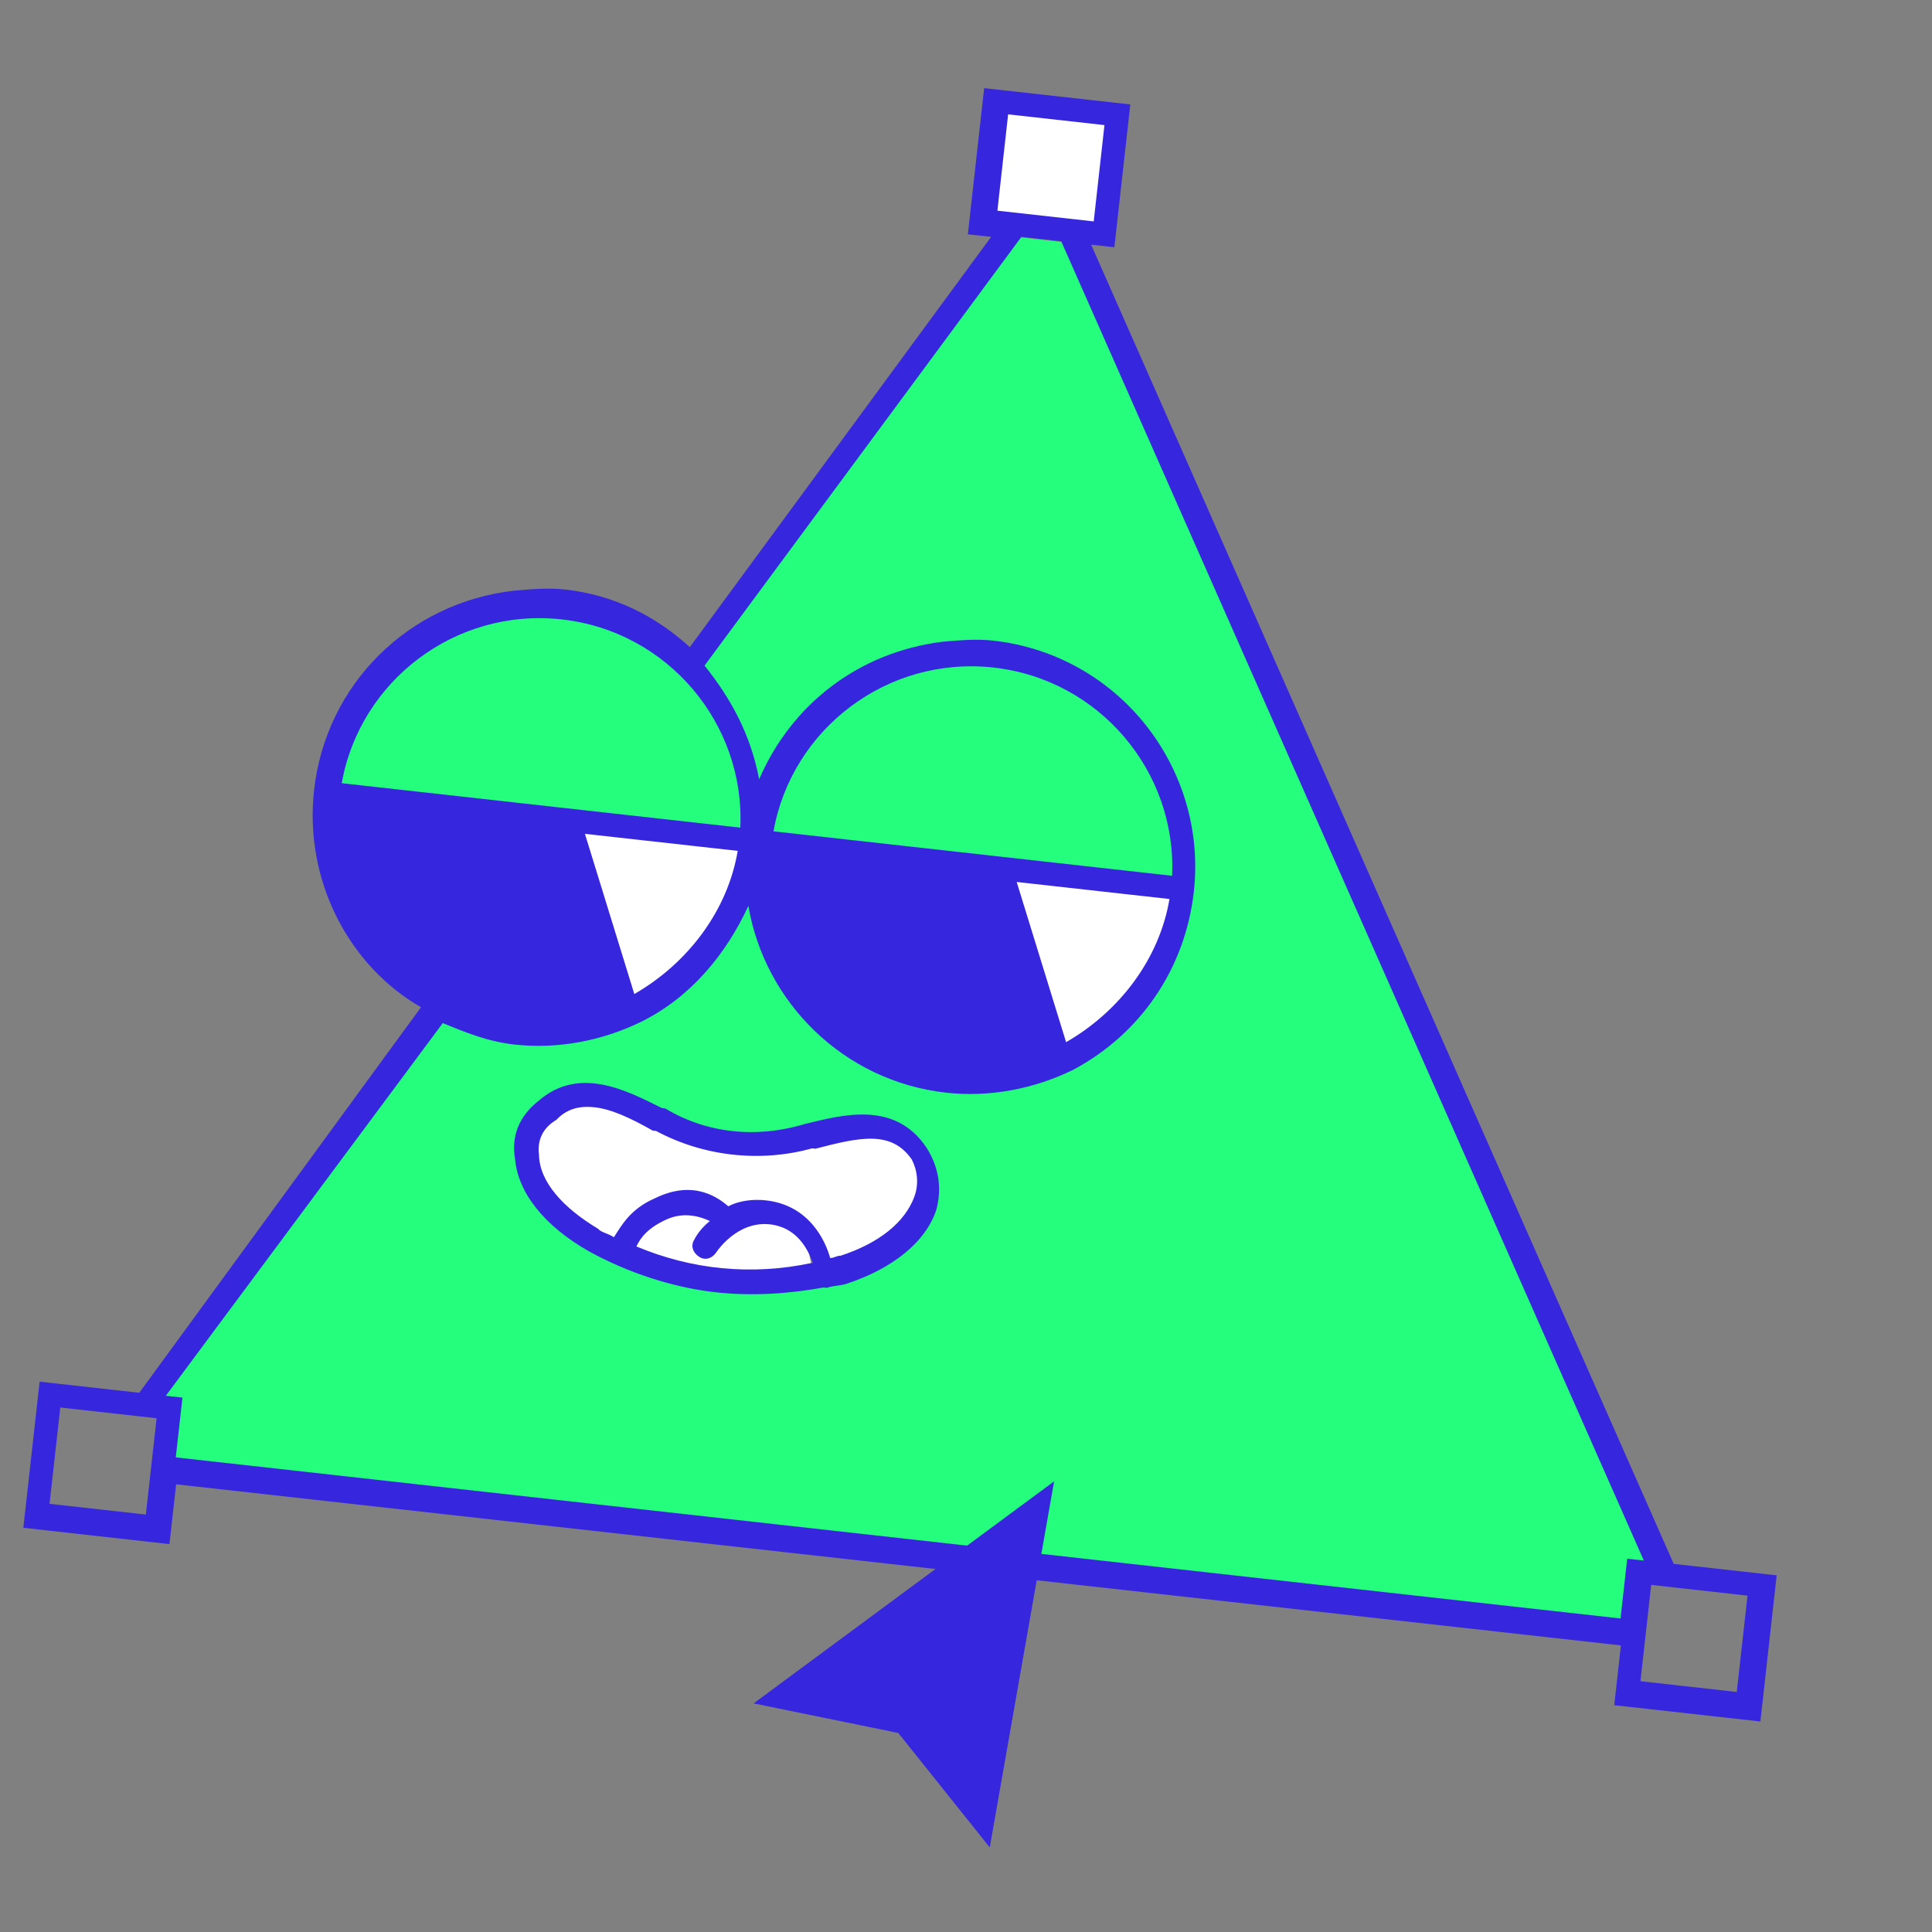 <svg width="235" height="235" viewBox="0 0 235 235" fill="none" xmlns="http://www.w3.org/2000/svg">
<rect x="0" y="0" width="235" height="235" fill="#808080" stroke="none"/>
<path d="M77.819 121.442C84.562 117.834 89.218 111.617 90.482 103.832L90.613 102.658L70.26 100.389L76.601 121.702L77.819 121.442Z" fill="white"/>
<path d="M91.409 100.579C92.025 87.59 82.063 76.192 68.502 74.68C54.941 73.168 42.712 82.092 40.452 94.897L40.321 96.069L91.689 101.797L91.409 100.579Z" fill="#24FE7C"/>
<path d="M93.018 148.446C88.791 147.974 86.064 151.486 86.022 151.863C86.022 151.863 85.98 152.24 85.596 152.197L85.211 152.155L84.869 151.735L84.911 151.358C84.911 151.358 85.421 150.27 86.701 149.268L87.595 148.223L86.484 147.717C85.374 147.212 83.494 146.621 80.677 147.451C78.629 148.368 77.693 149.79 76.798 150.835L76.33 151.546L77.441 152.051C80.431 153.148 83.848 153.911 86.923 154.253C90.382 154.639 93.883 154.648 97.468 153.903L98.663 153.655L98.405 152.481C97.847 150.511 95.709 148.746 93.018 148.446Z" fill="white"/>
<path d="M135.878 13.505L122.31 11.992L120.688 26.53L134.257 28.043L135.878 13.505Z" fill="white"/>
<path d="M130.3 29.97L129.939 29.524L123.855 28.846L84.801 80.776L84.306 81.53L84.667 81.976C88.367 85.627 90.31 90.298 91.397 95.279L91.851 98.569L93.019 95.46C96.884 86.577 104.988 80.192 114.54 79.233C116.613 79.059 118.686 78.885 120.308 79.066C134.91 80.694 145.38 93.604 143.774 108.003C142.793 116.801 137.439 124.303 129.559 128.688C124.785 130.99 119.739 132.047 114.466 131.459C102.703 130.148 93.005 121.373 91.008 109.812L90.554 106.522L89.386 109.632C87.094 115.45 82.459 120.197 76.784 123.209C69.398 126.839 60.747 127.089 53.352 123.43L52.586 122.94L17.401 169.632L20.24 169.949L19.438 177.148L197.908 197.048L198.711 189.849L201.55 190.165L130.3 29.97ZM97.8 137.295C102.44 136.192 108.386 134.426 111.546 139.232C112.99 141.013 113.534 143.503 112.861 145.858C111.648 149.367 108.002 152.604 102.506 154.016C102.056 154.371 101.244 154.281 100.389 154.59L99.533 154.9C89.847 157.059 79.751 155.528 71.229 150.934C66.179 148.346 63.335 144.385 62.925 140.695C62.788 138.25 63.822 136.34 65.667 134.522C67.513 132.703 69.585 132.529 71.613 132.755C74.453 133.072 77.158 134.588 79.502 135.659L79.908 135.705C85.319 138.737 91.809 139.461 97.8 137.295Z" fill="#24FE7C"/>
<path d="M79.844 136.892C77.09 135.342 74.291 134.201 71.814 133.925C69.75 133.695 68.007 134.329 66.173 135.782C64.339 137.235 63.698 139.235 63.883 141.327C64.344 144.693 67.236 148.744 71.962 151.342C72.329 151.798 73.155 151.89 73.522 152.345L75.128 152.938L75.632 152.166C76.182 150.984 77.649 149.076 80.308 147.716C84.665 146.13 87.418 147.68 88.566 148.636L88.933 149.092L89.392 148.728C90.722 148.048 92.006 147.777 93.657 147.961C98.199 148.468 99.898 151.971 100.496 154.11L100.817 154.974L102.102 154.703C102.514 154.749 102.514 154.749 102.973 154.386C108.156 152.892 111.824 149.987 113.06 146.396C113.701 144.396 113.516 142.304 112.002 140.892C109.109 136.841 104.431 137.562 98.835 139.009L98.423 138.963C91.956 140.728 85.35 139.992 79.844 136.892Z" fill="white"/>
<path d="M129.653 127.221C136.694 123.647 141.536 117.45 142.819 109.668L142.95 108.494L121.628 106.116L128.379 127.475L129.653 127.221Z" fill="white"/>
<path d="M142.786 106.307C143.418 93.321 133.665 81.946 120.359 80.462C107.054 78.979 95.035 87.926 92.791 100.733L92.66 101.905L143.058 107.525L142.786 106.307Z" fill="#24FE7C"/>
<path d="M128.217 180.184L91.666 207.193L109.262 210.791L120.389 224.711L128.217 180.184Z" fill="#3627DE"/>
<path d="M97.887 136.718C91.961 138.511 85.901 137.835 80.92 134.826L80.516 134.781C76.252 132.669 70.463 129.57 65.478 133.922C63.233 135.717 62.155 138.051 62.647 140.969C63.005 145.099 66.235 149.14 71.621 152.195C76.243 154.755 81.764 156.598 87.016 157.183C91.46 157.679 95.994 157.366 100.169 156.605C100.169 156.605 100.169 156.605 100.573 156.65C101.426 156.336 102.234 156.426 103.087 156.112C108.609 154.274 112.65 151.043 113.909 147.094C114.628 144.311 114.091 141.797 112.7 139.597C108.842 133.849 102.511 135.597 97.887 136.718ZM77.412 151.613C77.951 150.446 78.894 149.324 81.049 148.338C83.204 147.351 85.179 147.98 86.346 148.519C84.999 149.596 84.46 150.763 84.46 150.763C83.966 151.526 84.28 152.379 85.043 152.873C85.806 153.367 86.659 153.053 87.153 152.29C87.153 152.29 89.623 148.476 93.663 148.926C96.895 149.287 98.241 151.891 98.868 153.597C91.326 155.21 84.055 154.399 77.412 151.613ZM111.216 145.566C110.048 148.708 106.904 151.221 102.235 152.745C101.831 152.7 101.382 153.059 100.978 153.014C100.396 150.904 98.422 146.594 93.17 146.008C91.555 145.828 89.893 146.052 88.591 146.725C87.469 145.782 84.463 143.401 79.704 145.734C76.695 147.034 75.662 148.964 74.674 150.49C73.911 149.996 73.103 149.906 72.744 149.457C68.525 146.941 65.609 143.753 65.565 140.476C65.341 138.815 65.926 137.244 67.677 136.212C69.069 134.732 70.73 134.508 72.346 134.688C74.366 134.913 76.7 135.991 79.392 137.519L79.797 137.564C85.586 140.663 92.454 141.429 98.784 139.681L99.188 139.726C104.665 138.292 108.436 137.485 110.904 141.032C111.577 142.334 111.8 143.995 111.216 145.566Z" fill="#3627DE"/>
<path d="M203.583 190.223L132.72 29.759L135.548 30.075L137.485 12.703L119.709 10.721L117.727 28.497L120.555 28.812L83.905 78.715C79.822 74.988 74.795 72.382 68.736 71.706C66.716 71.481 64.65 71.66 62.586 71.839C49.746 73.27 39.643 83.187 38.201 96.115C36.985 107.022 42.367 117.439 51.209 122.515L16.94 169.411L4.82 168.06L2.838 185.835L20.613 187.817L21.424 180.546L197.16 200.141L196.349 207.413L214.125 209.395L216.107 191.619L203.583 190.223ZM122.625 13.909L134.341 15.216L133.035 26.931L121.319 25.625L122.625 13.909ZM41.568 95.263C43.773 82.829 55.402 73.901 68.33 75.342C81.258 76.784 90.635 88.055 90.047 100.669L41.568 95.263ZM89.731 103.496C88.517 110.723 83.711 117.141 77.156 120.909L71.148 101.424L89.731 103.496ZM17.742 184.225L6.026 182.919L7.333 171.203L19.048 172.509L17.742 184.225ZM21.381 177.269L22.192 169.997L20.172 169.772L53.856 124.446C56.594 125.569 59.332 126.693 62.564 127.053C67.816 127.639 73.248 126.608 78.007 124.276C84.069 121.271 88.335 116.02 91.031 110.186C93.001 121.858 102.559 131.513 115.083 132.909C120.335 133.495 125.767 132.464 130.526 130.132C138.787 125.736 144.177 117.748 145.213 108.456C146.88 93.508 136.157 79.633 120.805 77.921C118.785 77.696 116.72 77.875 114.655 78.054C104.285 79.351 96.202 85.812 92.338 94.789C91.308 89.357 88.93 85.002 85.7 80.96L124.236 28.813L129.084 29.354L199.947 189.817L197.927 189.592L197.116 196.864L21.381 177.269ZM94.087 101.119C96.291 88.685 107.921 79.757 120.849 81.198C133.776 82.64 143.154 93.911 142.566 106.525L94.087 101.119ZM142.25 109.352C141.035 116.579 136.23 122.997 129.674 126.765L123.667 107.28L142.25 109.352ZM211.253 205.802L199.537 204.496L200.844 192.78L212.559 194.087L211.253 205.802Z" fill="#3627DE"/>
</svg>
